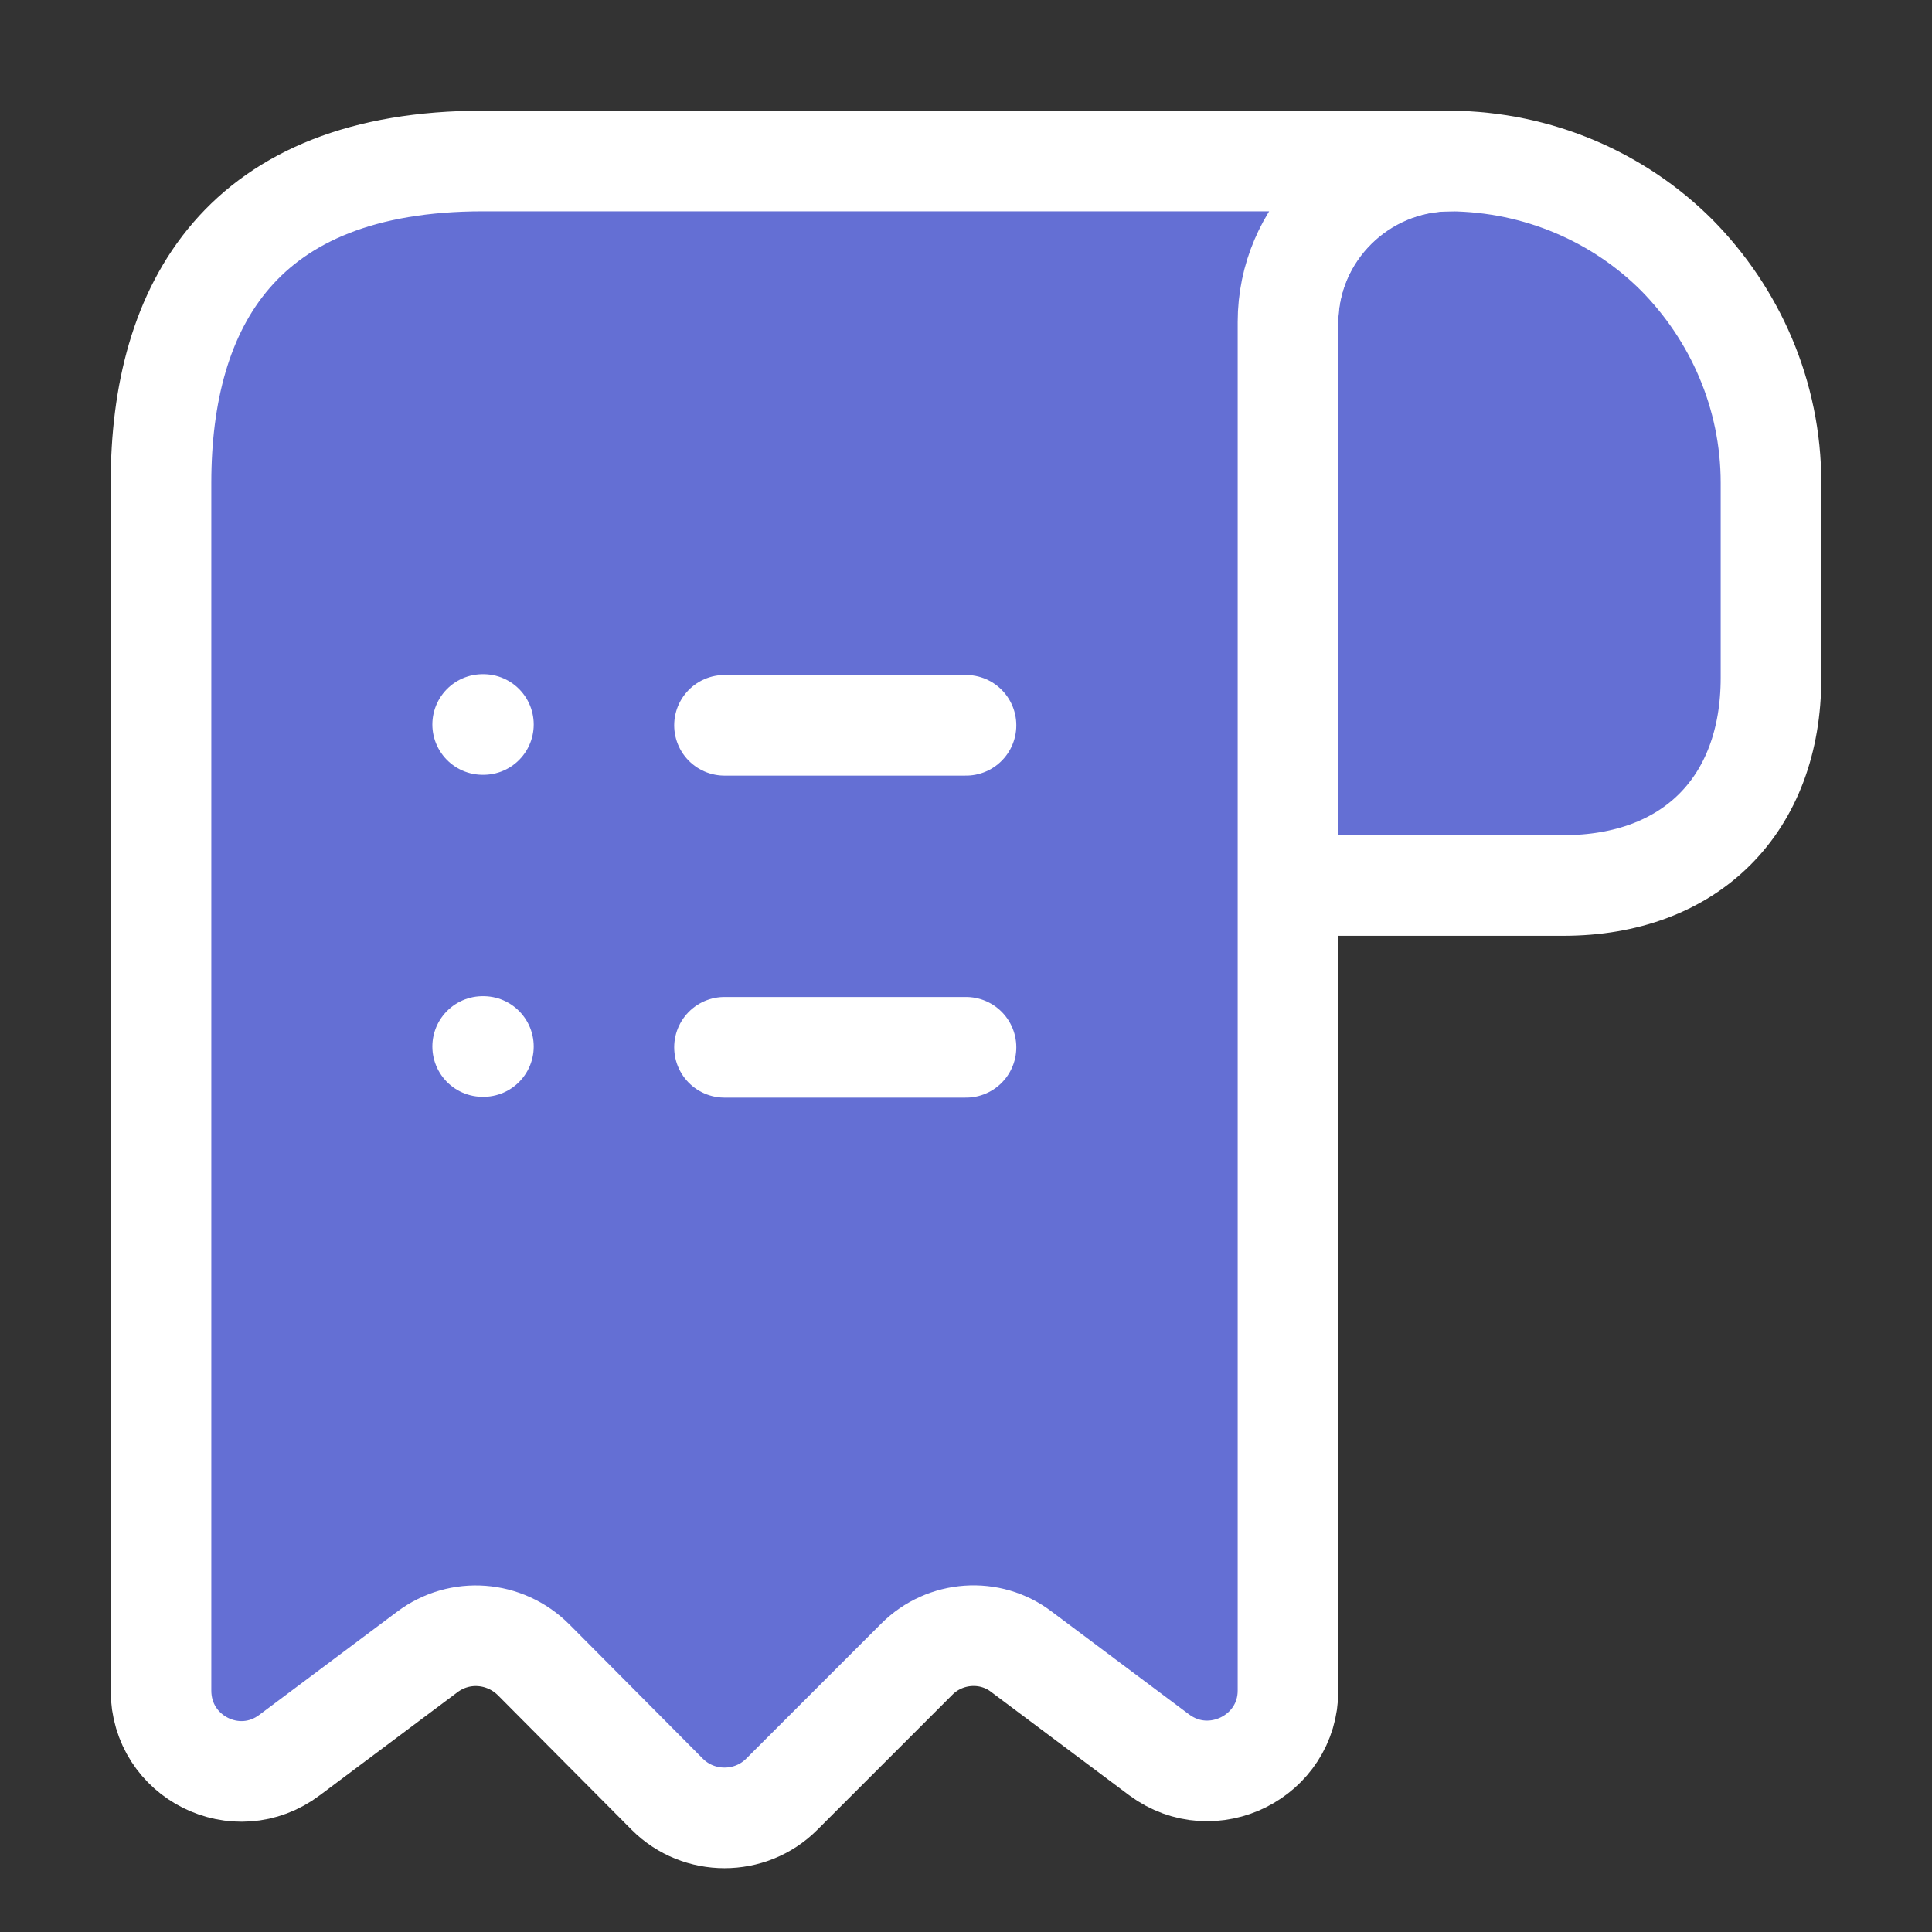 <svg width="24" height="24" viewBox="0 0 24 24" fill="none" xmlns="http://www.w3.org/2000/svg">
<rect x="0" y="0" width="24" height="24" fill="#333333" stroke="none"/>
<g id="vuesax/linear/receipt-item">
<path id="Vector" d="M22 6V8.42C22 10 21 11 19.42 11H16V4.01C16 2.9 16.91 2 18.02 2C19.11 2.01 20.11 2.45 20.83 3.17C21.55 3.9 22 4.9 22 6Z" fill="#646FD4" stroke="white" stroke-width="1.25" stroke-miterlimit="10" stroke-linecap="round" stroke-linejoin="round"/>
<path id="Vector_2" d="M2 7V21C2 21.83 2.94 22.3 3.6 21.8L5.31 20.52C5.71 20.22 6.27 20.26 6.63 20.62L8.29 22.29C8.68 22.68 9.32 22.68 9.71 22.29L11.39 20.61C11.74 20.26 12.3 20.22 12.69 20.52L14.4 21.8C15.06 22.29 16 21.82 16 21V4C16 2.9 16.9 2 18 2H7H6C3 2 2 3.79 2 6V7Z" fill="#646FD4" stroke="white" stroke-width="1.25" stroke-miterlimit="10" stroke-linecap="round" stroke-linejoin="round"/>
<path id="Vector_3" d="M9 13.01H12" stroke="white" stroke-width="1.25" stroke-linecap="round" stroke-linejoin="round"/>
<path id="Vector_4" d="M9 9.01H12" stroke="white" stroke-width="1.25" stroke-linecap="round" stroke-linejoin="round"/>
<path id="Vector_5" d="M5.996 13H6.005" stroke="white" stroke-width="1.25" stroke-linecap="round" stroke-linejoin="round"/>
<path id="Vector_6" d="M5.996 9H6.005" stroke="white" stroke-width="1.25" stroke-linecap="round" stroke-linejoin="round"/>
</g>
</svg>
